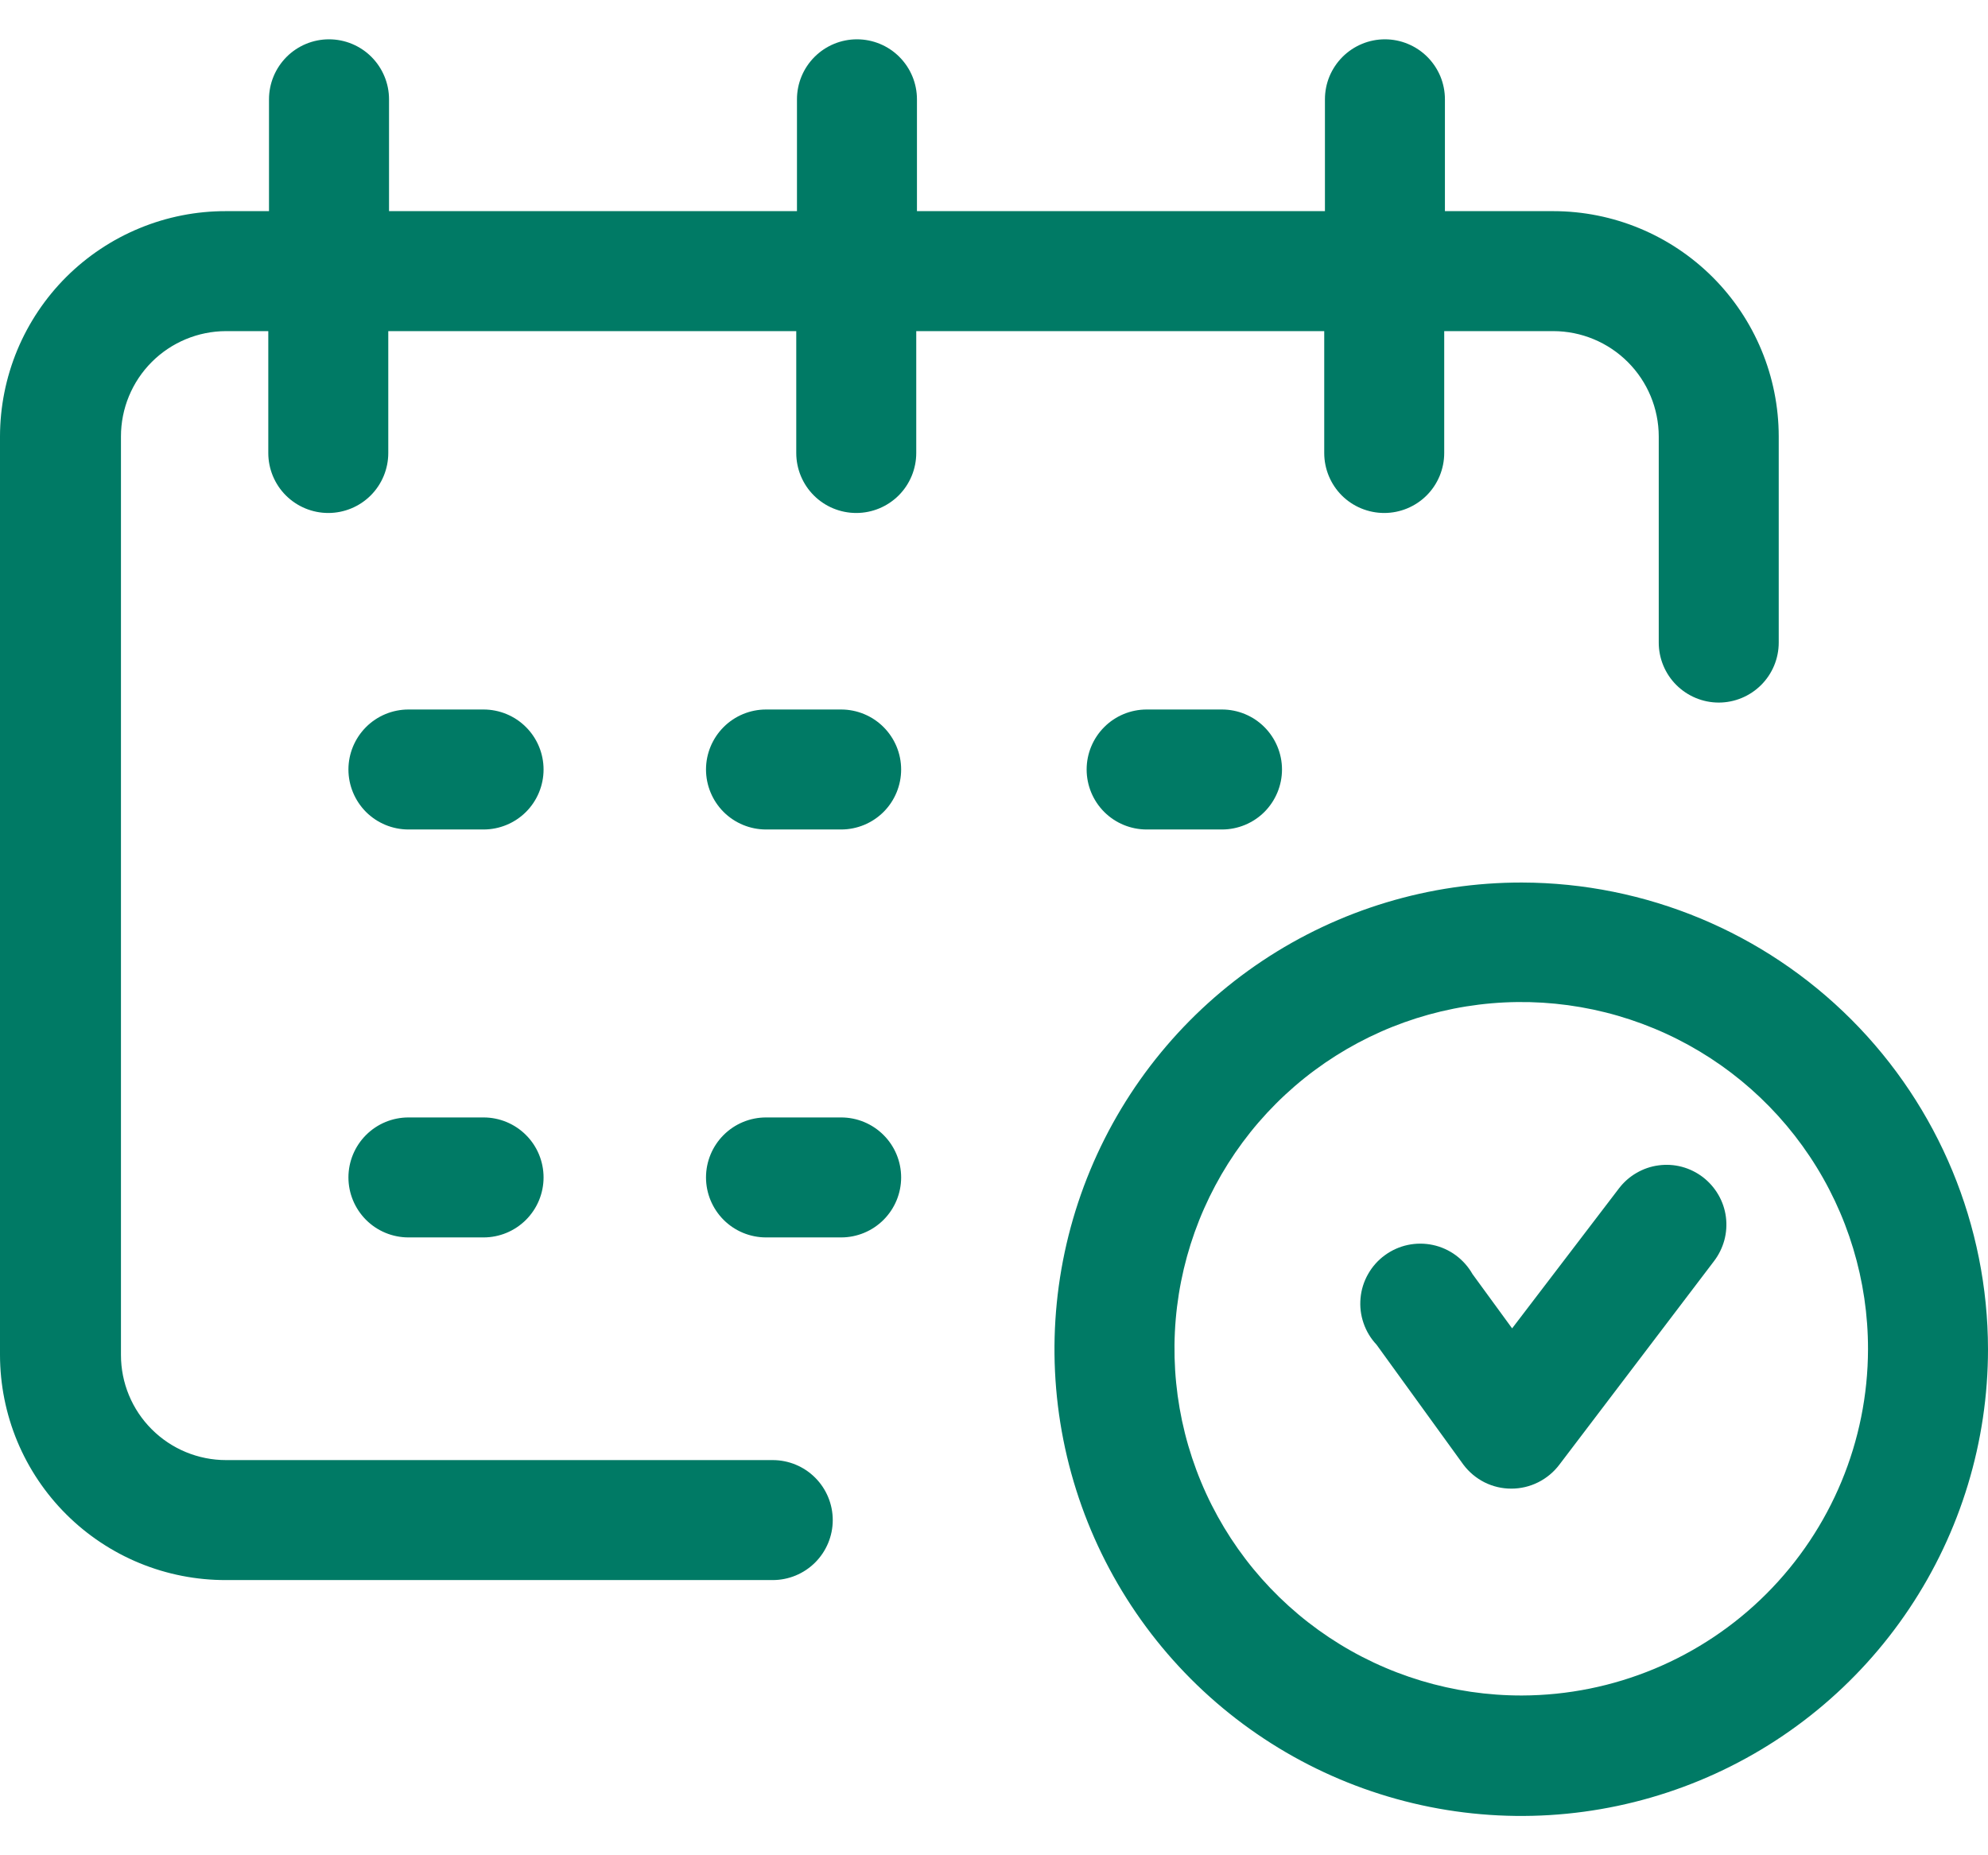 <svg width="45" height="42" viewBox="0 0 45 42" fill="none" xmlns="http://www.w3.org/2000/svg">
<path d="M0 30.675V9.88C0.001 9.209 0.134 8.545 0.391 7.925C0.649 7.306 1.026 6.743 1.501 6.269C1.977 5.796 2.541 5.42 3.161 5.165C3.781 4.909 4.446 4.778 5.117 4.78H6.089V2.248C6.089 1.888 6.233 1.543 6.487 1.288C6.742 1.033 7.087 0.89 7.447 0.89C7.808 0.89 8.153 1.033 8.408 1.288C8.662 1.543 8.806 1.888 8.806 2.248V4.78H18.04V2.248C18.04 1.888 18.183 1.543 18.438 1.288C18.693 1.033 19.038 0.89 19.398 0.89C19.758 0.89 20.104 1.033 20.358 1.288C20.613 1.543 20.756 1.888 20.756 2.248V4.78H29.991V2.248C29.991 2.07 30.026 1.893 30.094 1.728C30.163 1.564 30.263 1.414 30.389 1.288C30.515 1.162 30.665 1.062 30.829 0.994C30.994 0.925 31.171 0.89 31.349 0.89C31.527 0.89 31.704 0.925 31.869 0.994C32.033 1.062 32.183 1.162 32.309 1.288C32.435 1.414 32.535 1.564 32.604 1.728C32.672 1.893 32.707 2.07 32.707 2.248V4.78H35.162C36.515 4.781 37.811 5.319 38.768 6.275C39.724 7.231 40.262 8.528 40.263 9.88V14.547C40.263 14.907 40.12 15.252 39.865 15.507C39.611 15.761 39.265 15.905 38.905 15.905C38.545 15.905 38.2 15.761 37.945 15.507C37.69 15.252 37.547 14.907 37.547 14.547V9.88C37.546 9.248 37.294 8.643 36.847 8.196C36.4 7.749 35.794 7.497 35.162 7.496H32.691V10.255C32.691 10.615 32.548 10.961 32.293 11.216C32.038 11.47 31.693 11.613 31.333 11.613C30.973 11.613 30.627 11.47 30.372 11.216C30.118 10.961 29.975 10.615 29.975 10.255V7.496H20.74V10.255C20.74 10.615 20.597 10.961 20.342 11.216C20.087 11.47 19.742 11.613 19.382 11.613C19.022 11.613 18.676 11.47 18.422 11.216C18.167 10.961 18.024 10.615 18.024 10.255V7.496H8.789V10.255C8.789 10.615 8.646 10.961 8.391 11.216C8.137 11.47 7.791 11.613 7.431 11.613C7.071 11.613 6.726 11.47 6.471 11.216C6.216 10.961 6.073 10.615 6.073 10.255V7.496H5.117C4.486 7.497 3.88 7.749 3.434 8.196C2.988 8.643 2.738 9.249 2.738 9.88V30.675C2.738 31.306 2.988 31.911 3.435 32.357C3.881 32.803 4.486 33.054 5.117 33.054H17.491C17.852 33.054 18.197 33.197 18.452 33.452C18.706 33.706 18.85 34.052 18.85 34.412C18.85 34.772 18.706 35.118 18.452 35.372C18.197 35.627 17.852 35.77 17.491 35.77H5.117C4.446 35.772 3.782 35.642 3.161 35.387C2.541 35.132 1.977 34.757 1.502 34.284C1.026 33.81 0.649 33.248 0.391 32.629C0.134 32.01 0.001 31.345 0 30.675ZM45 30.544C45 32.635 44.38 34.678 43.218 36.416C42.057 38.154 40.406 39.508 38.474 40.307C36.542 41.106 34.417 41.315 32.367 40.906C30.317 40.497 28.435 39.489 26.958 38.01C25.481 36.53 24.476 34.646 24.07 32.596C23.664 30.545 23.876 28.42 24.678 26.49C25.48 24.559 26.837 22.91 28.576 21.751C30.316 20.592 32.36 19.976 34.451 19.979C37.249 19.986 39.931 21.102 41.908 23.082C43.885 25.063 44.997 27.746 45 30.544ZM42.284 30.544C42.286 28.991 41.827 27.471 40.965 26.179C40.103 24.886 38.877 23.878 37.442 23.283C36.007 22.688 34.428 22.532 32.904 22.835C31.38 23.138 29.98 23.886 28.882 24.985C27.784 26.084 27.037 27.484 26.735 29.008C26.433 30.532 26.59 32.111 27.186 33.546C27.782 34.981 28.791 36.206 30.084 37.067C31.378 37.928 32.897 38.386 34.451 38.383C36.527 38.377 38.517 37.549 39.985 36.08C41.453 34.611 42.28 32.621 42.284 30.544ZM38.547 26.649C38.405 26.541 38.244 26.461 38.072 26.415C37.899 26.369 37.72 26.358 37.543 26.382C37.366 26.405 37.196 26.464 37.042 26.554C36.888 26.643 36.753 26.763 36.645 26.905L34.228 30.072L33.332 28.844C33.237 28.677 33.108 28.532 32.954 28.418C32.799 28.304 32.622 28.224 32.434 28.184C32.246 28.144 32.052 28.144 31.865 28.184C31.677 28.224 31.5 28.304 31.345 28.418C31.19 28.531 31.061 28.677 30.967 28.844C30.872 29.011 30.814 29.196 30.797 29.387C30.779 29.579 30.802 29.771 30.865 29.953C30.927 30.135 31.027 30.301 31.159 30.441L33.125 33.157C33.252 33.326 33.416 33.463 33.604 33.558C33.793 33.652 34.001 33.701 34.212 33.7C34.422 33.7 34.63 33.651 34.819 33.556C35.007 33.462 35.171 33.325 35.298 33.157L38.797 28.551C38.905 28.41 38.985 28.248 39.032 28.076C39.078 27.904 39.09 27.725 39.067 27.548C39.044 27.372 38.986 27.201 38.896 27.047C38.807 26.893 38.688 26.758 38.547 26.649ZM10.946 16.062H9.246C8.885 16.062 8.54 16.205 8.285 16.46C8.031 16.715 7.887 17.06 7.887 17.42C7.887 17.78 8.031 18.126 8.285 18.381C8.54 18.635 8.885 18.778 9.246 18.778H10.946C11.306 18.778 11.651 18.635 11.906 18.381C12.161 18.126 12.304 17.78 12.304 17.42C12.304 17.06 12.161 16.715 11.906 16.46C11.651 16.205 11.306 16.062 10.946 16.062ZM10.946 25.297H9.246C8.885 25.297 8.54 25.44 8.285 25.695C8.031 25.949 7.887 26.295 7.887 26.655C7.887 27.015 8.031 27.36 8.285 27.615C8.54 27.87 8.885 28.013 9.246 28.013H10.946C11.306 28.013 11.651 27.87 11.906 27.615C12.161 27.36 12.304 27.015 12.304 26.655C12.304 26.295 12.161 25.949 11.906 25.695C11.651 25.44 11.306 25.297 10.946 25.297ZM19.04 16.062H17.34C16.979 16.062 16.634 16.205 16.379 16.46C16.125 16.715 15.981 17.06 15.981 17.42C15.981 17.78 16.125 18.126 16.379 18.381C16.634 18.635 16.979 18.778 17.34 18.778H19.04C19.4 18.778 19.745 18.635 20 18.381C20.255 18.126 20.398 17.78 20.398 17.42C20.398 17.06 20.255 16.715 20 16.46C19.745 16.205 19.4 16.062 19.04 16.062ZM25.955 16.062C25.595 16.062 25.249 16.205 24.995 16.46C24.74 16.715 24.597 17.06 24.597 17.42C24.597 17.78 24.74 18.126 24.995 18.381C25.249 18.635 25.595 18.778 25.955 18.778H27.661C28.021 18.778 28.366 18.635 28.621 18.381C28.875 18.126 29.019 17.78 29.019 17.42C29.019 17.06 28.875 16.715 28.621 16.46C28.366 16.205 28.021 16.062 27.661 16.062H25.955ZM19.04 25.297H17.34C16.979 25.297 16.634 25.44 16.379 25.695C16.125 25.949 15.981 26.295 15.981 26.655C15.981 27.015 16.125 27.36 16.379 27.615C16.634 27.87 16.979 28.013 17.34 28.013H19.04C19.4 28.013 19.745 27.87 20 27.615C20.255 27.36 20.398 27.015 20.398 26.655C20.398 26.295 20.255 25.949 20 25.695C19.745 25.44 19.4 25.297 19.04 25.297Z" fill="#007A65"/>
</svg>
